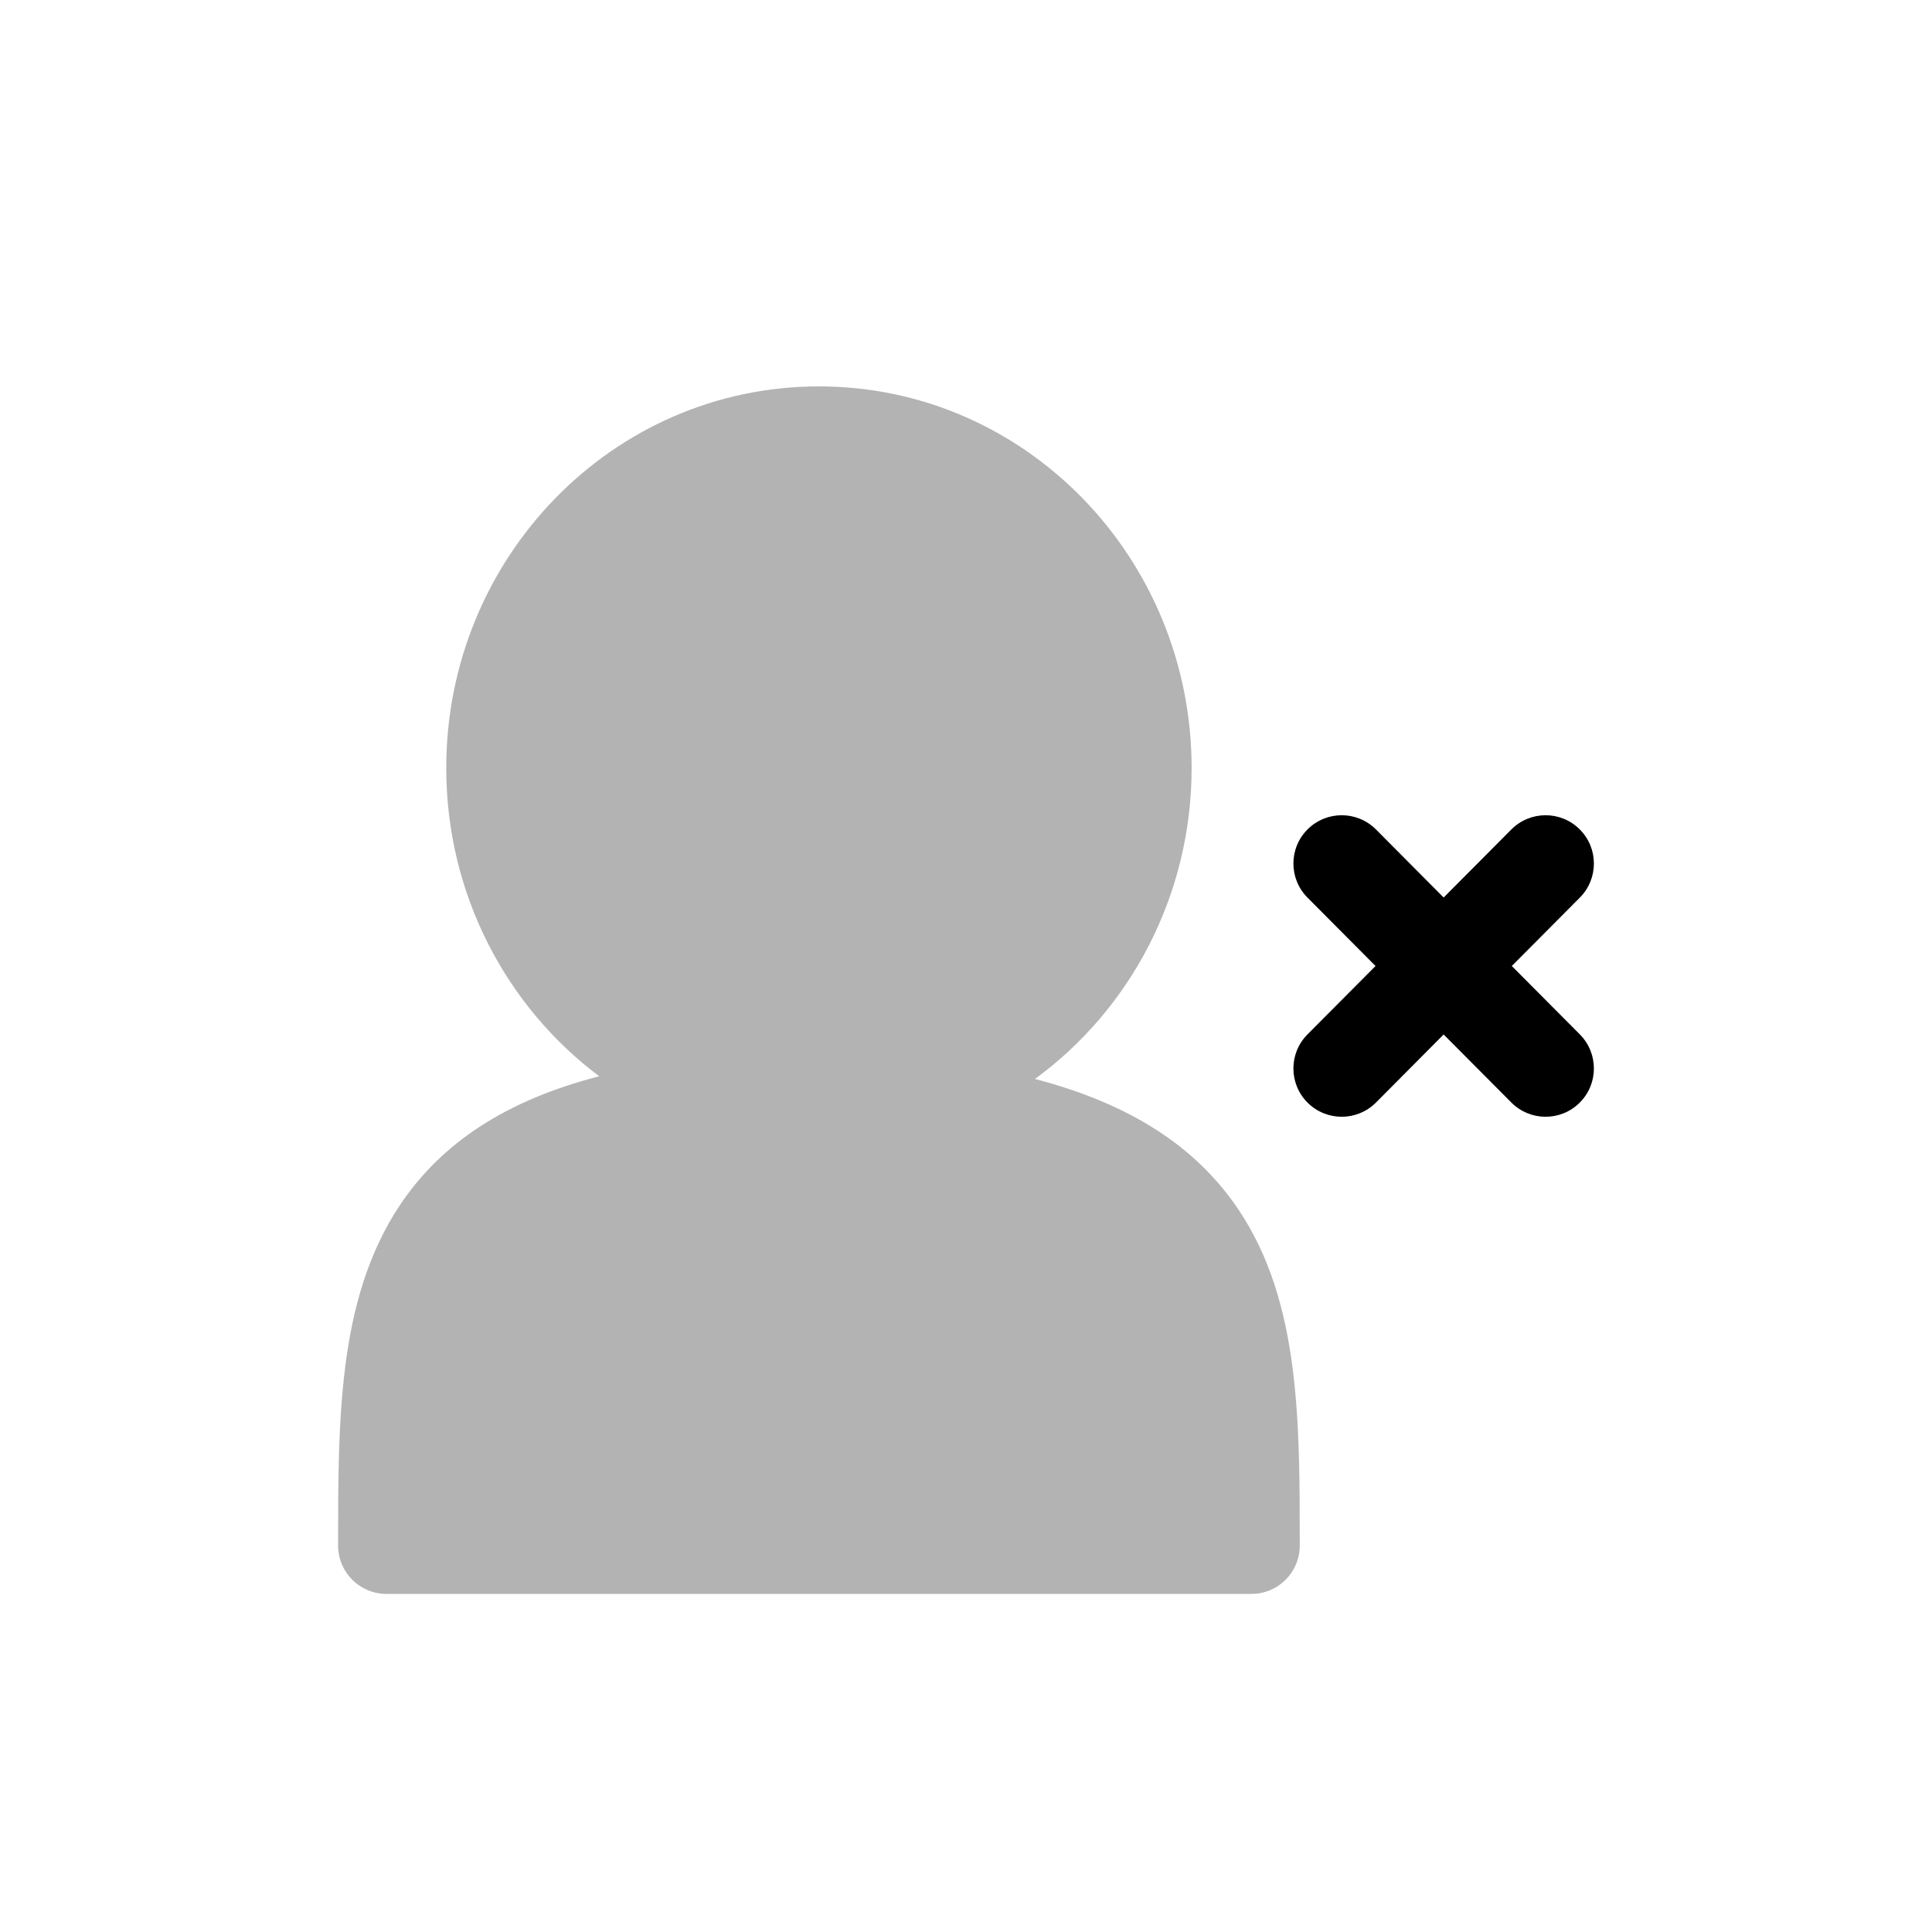 <svg width="40" height="40" viewBox="0 0 40 40" fill="none" xmlns="http://www.w3.org/2000/svg">
<path opacity="0.3" fill-rule="evenodd" clip-rule="evenodd" d="M9.239 15.9C9.239 18.511 10.482 20.841 12.406 22.283C10.469 22.782 9.143 23.667 8.289 24.937C7.61 25.948 7.298 27.109 7.148 28.293C7 29.457 7 30.72 7 31.962L7 32C7 32.552 7.448 33 8 33H25.91C26.462 33 26.91 32.552 26.91 32V31.961C26.91 30.72 26.91 29.468 26.761 28.319C26.61 27.149 26.298 26.004 25.616 25.006C24.752 23.74 23.405 22.855 21.428 22.339C23.395 20.902 24.671 18.545 24.671 15.9C24.671 11.563 21.241 8 16.955 8C12.668 8 9.239 11.563 9.239 15.9Z" fill="black"/>
<path fill-rule="evenodd" clip-rule="evenodd" d="M28.488 17.173C28.098 16.782 27.465 16.78 27.073 17.17C26.682 17.559 26.68 18.192 27.07 18.584L28.479 20L27.07 21.416C26.68 21.808 26.682 22.441 27.073 22.83C27.465 23.22 28.098 23.218 28.488 22.827L29.889 21.418L31.291 22.827C31.681 23.218 32.314 23.22 32.705 22.83C33.097 22.441 33.098 21.808 32.709 21.416L31.3 20L32.709 18.584C33.098 18.192 33.097 17.559 32.705 17.17C32.314 16.78 31.681 16.782 31.291 17.173L29.889 18.582L28.488 17.173Z" fill="black"/>
</svg>
